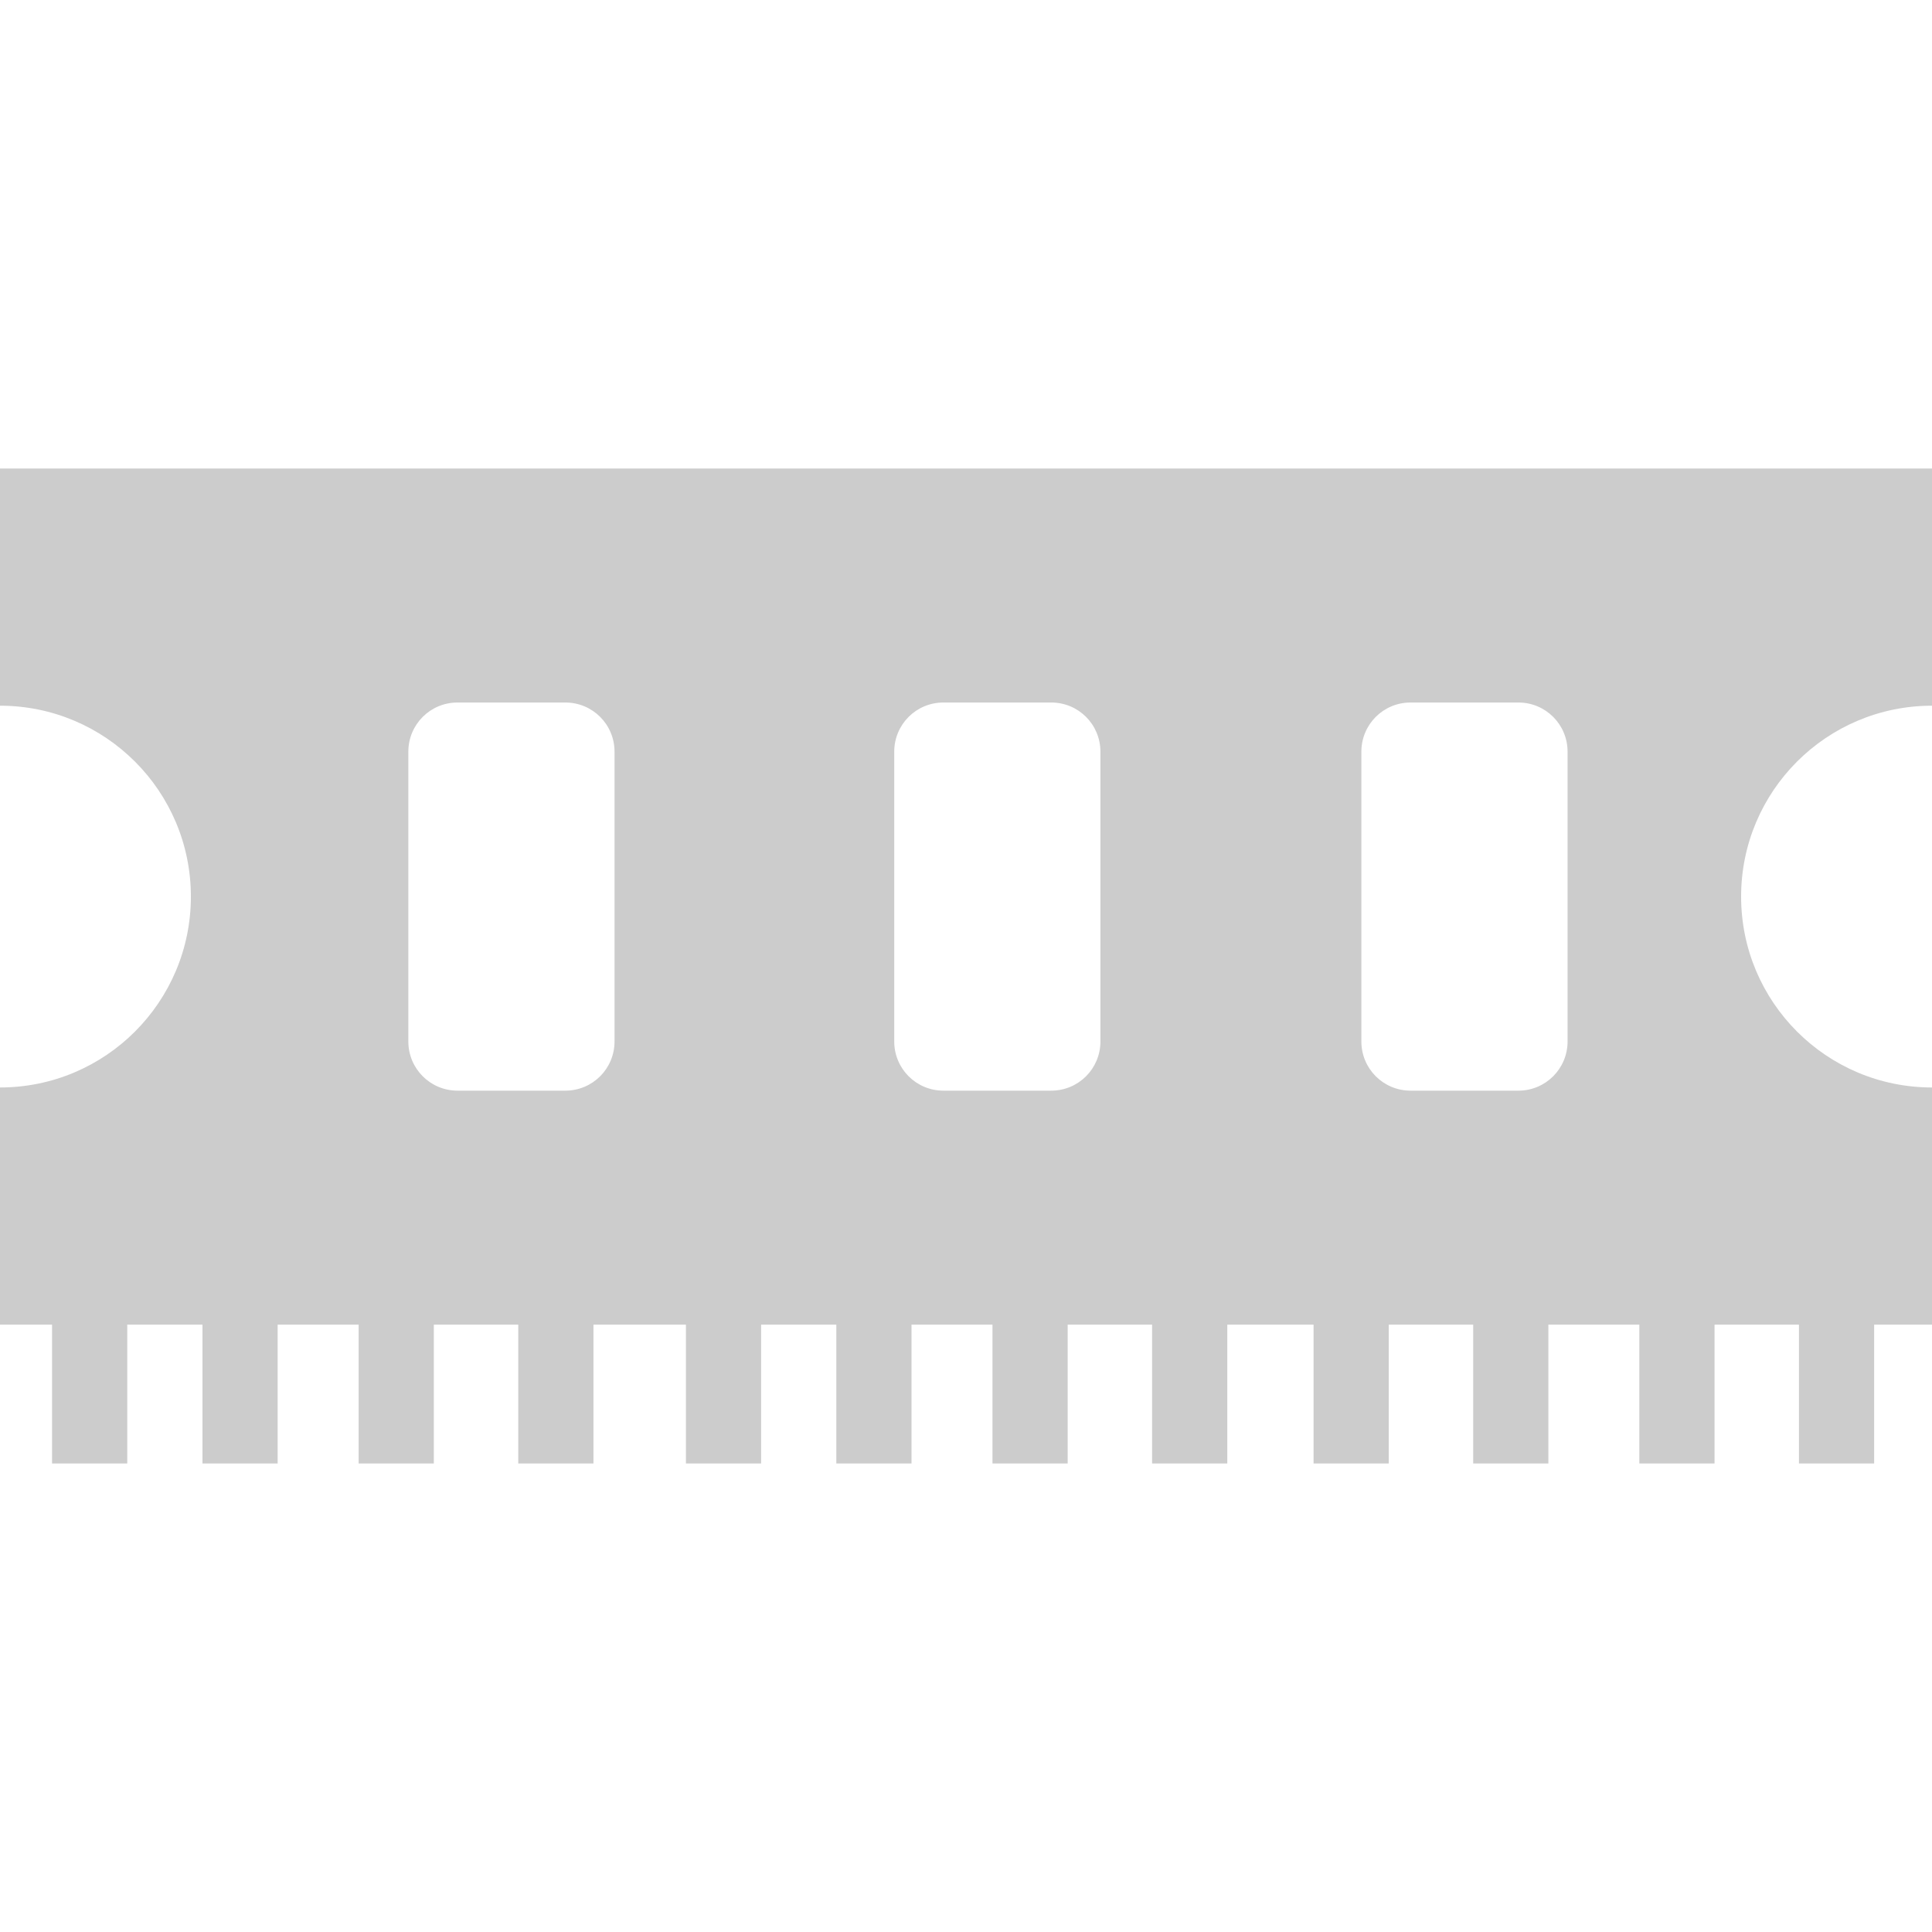 <?xml version="1.0" encoding="UTF-8" standalone="no"?>
<svg
   xmlns:osb="http://www.openswatchbook.org/uri/2009/osb"
   xmlns:dc="http://purl.org/dc/elements/1.1/"
   xmlns:cc="http://creativecommons.org/ns#"
   xmlns:rdf="http://www.w3.org/1999/02/22-rdf-syntax-ns#"
   xmlns:svg="http://www.w3.org/2000/svg"
   xmlns="http://www.w3.org/2000/svg"
   xmlns:xlink="http://www.w3.org/1999/xlink"
   version="1.1"
   id="Capa_1"
   x="0px"
   y="0px"
   width="467.879px"
   height="467.879px"
   viewBox="0 0 467.879 467.879"
   style="enable-background:new 0 0 467.879 467.879;"
   xml:space="preserve"><defs
     id="defs39"><linearGradient
       id="gray-5"
       osb:paint="solid"><stop
         style="stop-color:#cccccc;stop-opacity:1;"
         offset="0"
         id="stop4172" /></linearGradient><linearGradient
       xlink:href="#gray-5"
       id="linearGradient4174"
       x1="-1.1368684e-13"
       y1="233.939"
       x2="467.879"
       y2="233.939"
       gradientUnits="userSpaceOnUse" /></defs><path
     id="path5"
     d="M 0 113.467 L 0 170.902 C 25.535 170.902 46.227 191.6 46.227 217.129 C 46.227 242.661 25.535 263.357 0 263.357 L 0 320.793 L 12.607 320.793 L 12.607 354.41 L 30.818 354.41 L 30.818 320.793 L 49.029 320.793 L 49.029 354.41 L 67.24 354.41 L 67.24 320.793 L 86.852 320.793 L 86.852 354.41 L 105.062 354.41 L 105.062 320.793 L 125.51 320.793 L 125.51 354.41 L 143.719 354.41 L 143.719 320.793 L 166.111 320.793 L 166.111 354.41 L 184.322 354.41 L 184.322 320.793 L 202.533 320.793 L 202.533 354.41 L 220.742 354.41 L 220.742 320.793 L 240.352 320.793 L 240.352 354.41 L 258.562 354.41 L 258.562 320.793 L 279.006 320.793 L 279.006 354.41 L 297.219 354.41 L 297.219 320.793 L 318.109 320.793 L 318.109 354.41 L 336.318 354.41 L 336.318 320.793 L 356.766 320.793 L 356.766 354.41 L 374.975 354.41 L 374.975 320.793 L 397.004 320.793 L 397.004 354.41 L 415.217 354.41 L 415.217 320.793 L 435.658 320.793 L 435.658 354.41 L 453.867 354.41 L 453.867 320.793 L 467.879 320.793 L 467.879 263.357 C 442.345 263.357 421.65 242.661 421.65 217.129 C 421.65 191.6 442.345 170.902 467.879 170.902 L 467.879 113.467 L 0 113.467 z M 110.805 170.129 L 136.908 170.129 C 143.51 170.129 148.824 175.442 148.824 182.043 L 148.824 252.211 C 148.824 258.812 143.51 264.127 136.908 264.127 L 110.805 264.127 C 104.203 264.127 98.889 258.812 98.889 252.211 L 98.889 182.043 C 98.889 175.442 104.203 170.129 110.805 170.129 z M 228.475 170.129 L 254.58 170.129 C 261.181 170.129 266.494 175.442 266.494 182.043 L 266.494 252.211 C 266.494 258.812 261.181 264.127 254.58 264.127 L 228.475 264.127 C 221.873 264.127 216.559 258.812 216.559 252.211 L 216.559 182.043 C 216.559 175.442 221.873 170.129 228.475 170.129 z M 341.604 170.129 L 367.709 170.129 C 374.31 170.129 379.625 175.442 379.625 182.043 L 379.625 252.211 C 379.625 258.812 374.31 264.127 367.709 264.127 L 341.604 264.127 C 335.002 264.127 329.688 258.812 329.688 252.211 L 329.688 182.043 C 329.688 175.442 335.002 170.129 341.604 170.129 z "
     style="fill:url(#linearGradient4174);fill-opacity:1" /><g
     id="g7" /><g
     id="g9" /><g
     id="g11" /><g
     id="g13" /><g
     id="g15" /><g
     id="g17" /><g
     id="g19" /><g
     id="g21" /><g
     id="g23" /><g
     id="g25" /><g
     id="g27" /><g
     id="g29" /><g
     id="g31" /><g
     id="g33" /><g
     id="g35" /></svg>